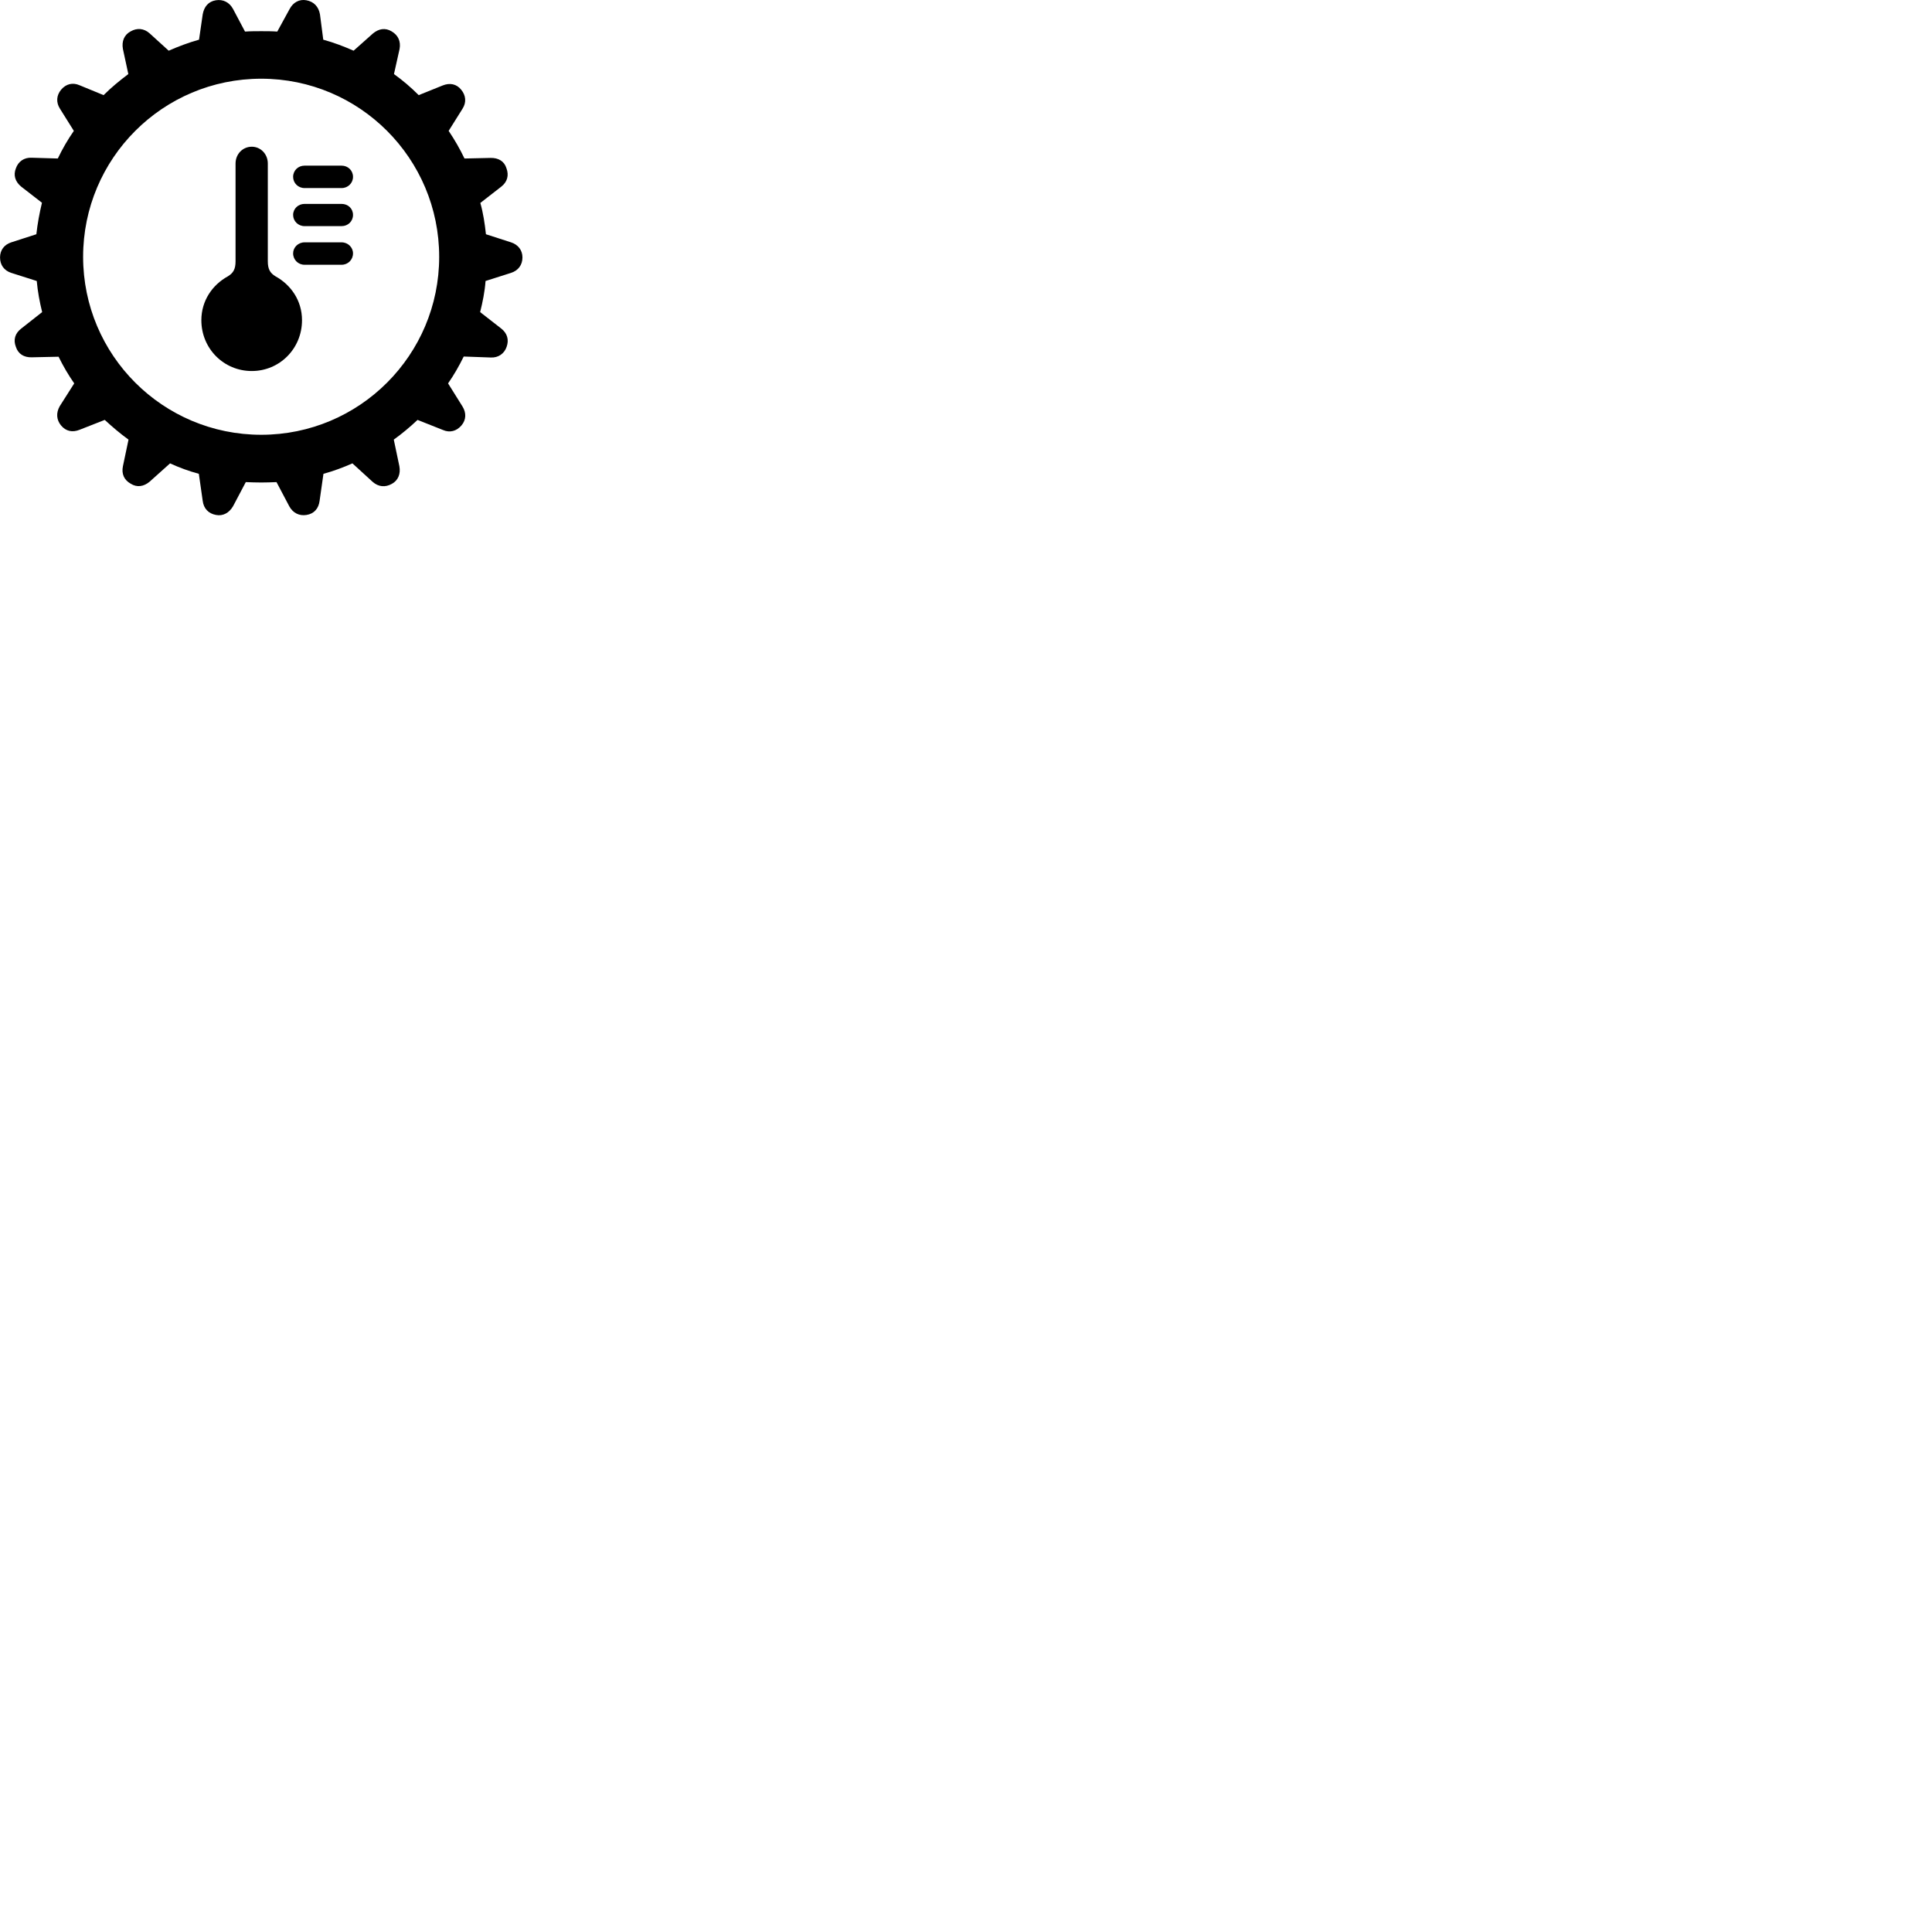
        <svg xmlns="http://www.w3.org/2000/svg" viewBox="0 0 100 100">
            <path d="M13.522 24.974C13.782 24.974 14.052 24.964 14.312 24.954L14.972 26.204C15.162 26.554 15.492 26.714 15.862 26.654C16.252 26.594 16.492 26.324 16.542 25.924L16.742 24.524C17.262 24.384 17.762 24.194 18.242 23.984L19.292 24.944C19.592 25.204 19.942 25.234 20.282 25.044C20.612 24.864 20.742 24.524 20.672 24.134L20.382 22.754C20.812 22.444 21.232 22.094 21.612 21.734L22.922 22.254C23.282 22.414 23.632 22.314 23.882 22.024C24.132 21.734 24.142 21.374 23.942 21.044L23.192 19.844C23.492 19.414 23.762 18.944 24.002 18.454L25.402 18.504C25.792 18.524 26.102 18.304 26.222 17.954C26.352 17.594 26.262 17.254 25.942 17.004L24.852 16.154C24.982 15.634 25.092 15.094 25.132 14.544L26.452 14.124C26.822 14.004 27.042 13.714 27.042 13.324C27.042 12.954 26.822 12.664 26.452 12.544L25.152 12.124C25.092 11.574 25.012 11.034 24.862 10.504L25.942 9.664C26.262 9.414 26.352 9.074 26.212 8.704C26.102 8.344 25.792 8.164 25.392 8.174L24.042 8.204C23.802 7.704 23.532 7.234 23.222 6.774L23.942 5.624C24.152 5.294 24.112 4.934 23.872 4.644C23.632 4.344 23.282 4.274 22.912 4.424L21.672 4.924C21.272 4.524 20.852 4.164 20.392 3.834L20.682 2.534C20.752 2.144 20.612 1.824 20.272 1.624C19.942 1.424 19.602 1.484 19.302 1.734L18.302 2.624C17.802 2.404 17.282 2.204 16.732 2.054L16.562 0.744C16.492 0.344 16.242 0.084 15.862 0.014C15.492 -0.056 15.172 0.124 14.992 0.464L14.352 1.634C14.072 1.614 13.802 1.614 13.522 1.614C13.242 1.614 12.962 1.614 12.682 1.634L12.062 0.464C11.872 0.114 11.542 -0.046 11.172 0.014C10.792 0.074 10.562 0.344 10.492 0.744L10.302 2.054C9.762 2.204 9.232 2.404 8.732 2.624L7.742 1.724C7.452 1.464 7.092 1.434 6.762 1.624C6.422 1.804 6.292 2.144 6.362 2.534L6.642 3.834C6.202 4.164 5.762 4.524 5.362 4.924L4.122 4.414C3.762 4.254 3.412 4.344 3.162 4.644C2.922 4.934 2.892 5.294 3.102 5.624L3.822 6.774C3.502 7.234 3.232 7.704 2.992 8.204L1.642 8.164C1.242 8.144 0.942 8.364 0.822 8.714C0.682 9.064 0.782 9.404 1.102 9.664L2.172 10.494C2.042 11.034 1.942 11.574 1.882 12.124L0.582 12.544C0.212 12.664 0.002 12.954 0.002 13.324C0.002 13.714 0.212 14.004 0.582 14.124L1.902 14.544C1.952 15.094 2.052 15.634 2.182 16.154L1.102 17.004C0.772 17.254 0.682 17.594 0.822 17.954C0.942 18.324 1.242 18.504 1.642 18.494L3.032 18.464C3.272 18.954 3.542 19.414 3.842 19.844L3.092 21.024C2.892 21.374 2.922 21.734 3.162 22.024C3.412 22.324 3.752 22.394 4.122 22.244L5.422 21.734C5.812 22.094 6.222 22.444 6.652 22.754L6.362 24.134C6.282 24.524 6.422 24.844 6.762 25.034C7.092 25.244 7.442 25.184 7.742 24.934L8.802 23.984C9.282 24.204 9.772 24.384 10.292 24.524L10.492 25.924C10.542 26.324 10.792 26.584 11.182 26.654C11.542 26.724 11.862 26.544 12.062 26.204L12.722 24.954C12.992 24.964 13.252 24.974 13.522 24.974ZM13.522 22.504C8.422 22.504 4.302 18.374 4.302 13.294C4.302 8.204 8.422 4.074 13.522 4.074C18.612 4.074 22.732 8.204 22.732 13.294C22.732 18.374 18.612 22.504 13.522 22.504ZM13.032 19.204C14.472 19.204 15.632 18.044 15.632 16.574C15.632 15.564 15.062 14.744 14.262 14.304C13.982 14.134 13.862 13.934 13.862 13.524V8.464C13.862 7.974 13.492 7.594 13.032 7.594C12.562 7.594 12.192 7.974 12.192 8.464V13.524C12.192 13.934 12.072 14.134 11.792 14.304C10.992 14.744 10.422 15.564 10.422 16.574C10.422 18.044 11.582 19.204 13.032 19.204ZM15.762 9.734H17.682C18.012 9.734 18.272 9.474 18.272 9.154C18.272 8.824 18.012 8.574 17.682 8.574H15.762C15.432 8.574 15.172 8.824 15.172 9.154C15.172 9.474 15.432 9.734 15.762 9.734ZM15.762 11.704H17.682C18.012 11.704 18.272 11.454 18.272 11.124C18.272 10.794 18.012 10.554 17.682 10.554H15.762C15.432 10.554 15.172 10.804 15.172 11.124C15.172 11.444 15.432 11.704 15.762 11.704ZM15.762 13.704H17.682C18.012 13.704 18.272 13.444 18.272 13.114C18.272 12.804 18.012 12.544 17.682 12.544H15.762C15.432 12.544 15.172 12.804 15.172 13.114C15.172 13.444 15.432 13.704 15.762 13.704Z" />
        </svg>
    